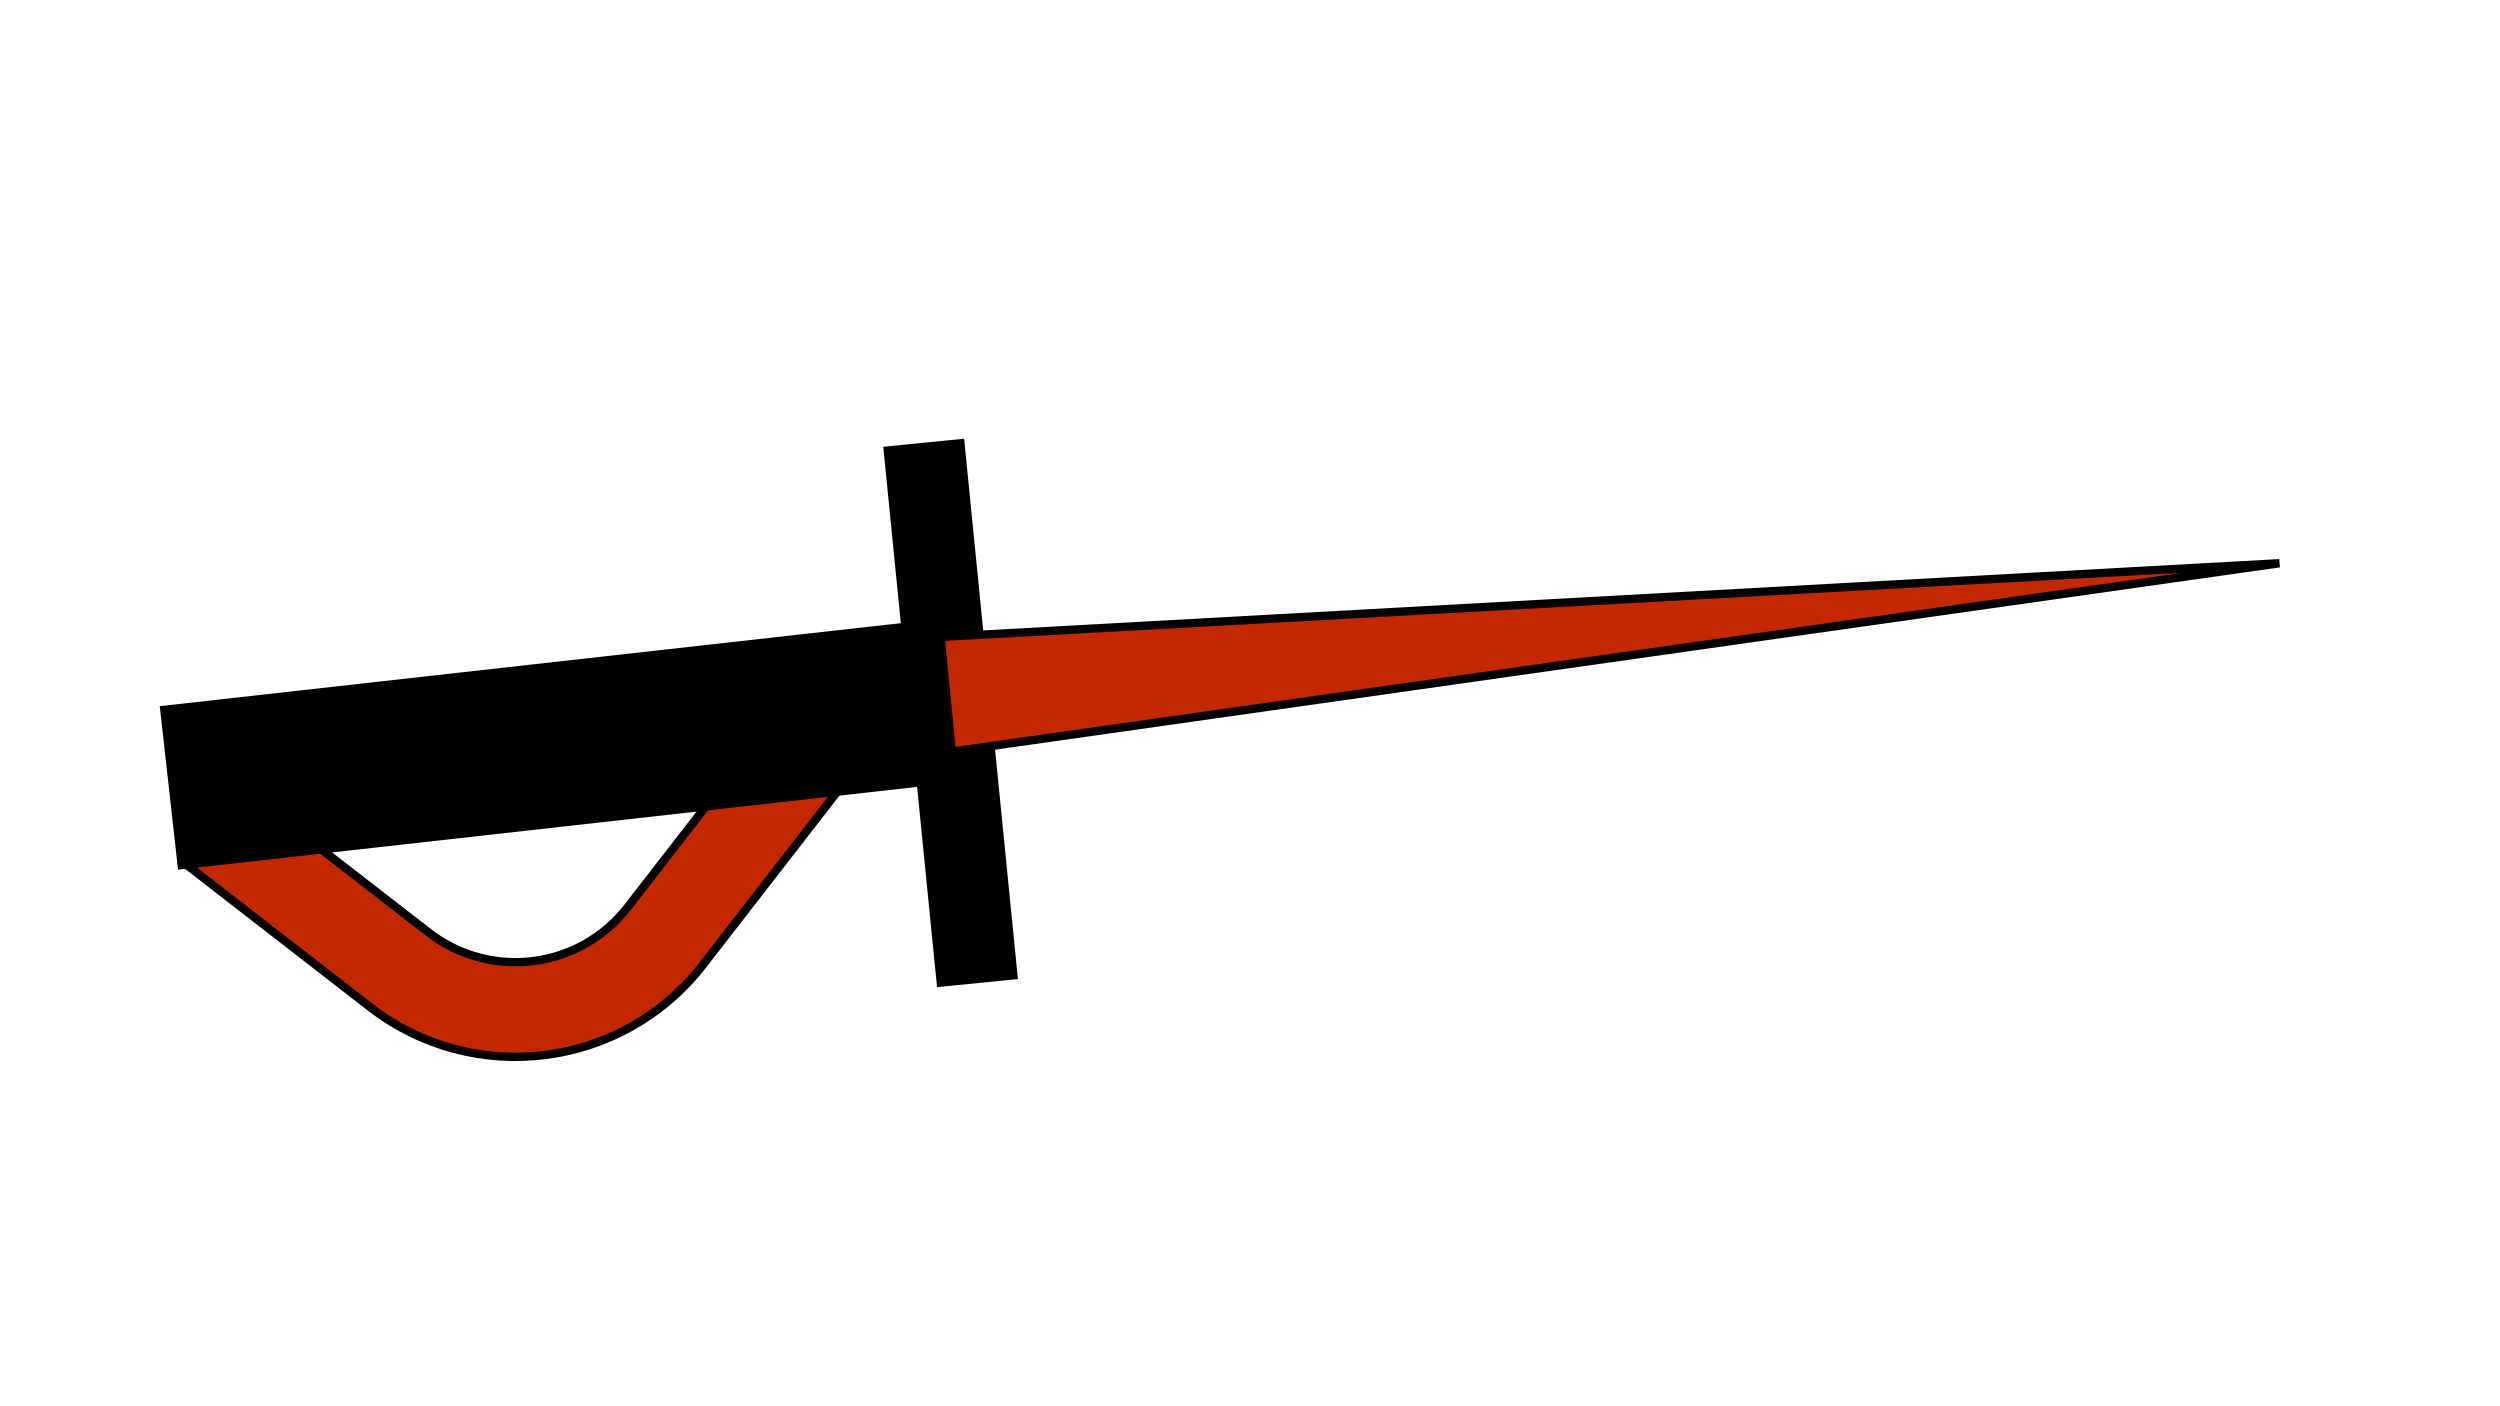 <?xml version="1.0" encoding="utf-8" ?>
<svg version="1.1" xmlns="http://www.w3.org/2000/svg" xmlns:xlink="http://www.w3.org/1999/xlink" width="300" height="168.75" viewBox="0 0 300 168.75">
	<g transform="matrix(1,0,0,1,150,84.375)">
		<path d="M-74.663,24.472 L-74.663,24.472 C-80.448,31.932 -91.139,33.285 -98.599,27.501 L-98.599,27.501 L-121.07,10.078 L-128.039,19.067 L-105.568,36.489 L-105.568,36.489 C-93.164,46.107 -75.292,43.845 -65.675,31.441 L-65.675,31.441 L-48.252,8.97 L-57.24,2.001 L-74.663,24.472 Z" fill="#c42801" stroke="#000" />
		<path d="M-128.634,19.986 L-130.832,0.364 L-32.72,-10.625 L-30.523,8.998 Z" fill="#000" />
		<path d="M-27.851,33.113 L-37.556,34.079 L-44.01,-30.764 L-34.305,-31.73 L-27.851,33.113 Z" fill="#000" />
		<path d="M-35.779,5.818 L123.531,-16.788 L-37.132,-7.944 Z" fill="#c42801" stroke="#000" />
	</g>
</svg>